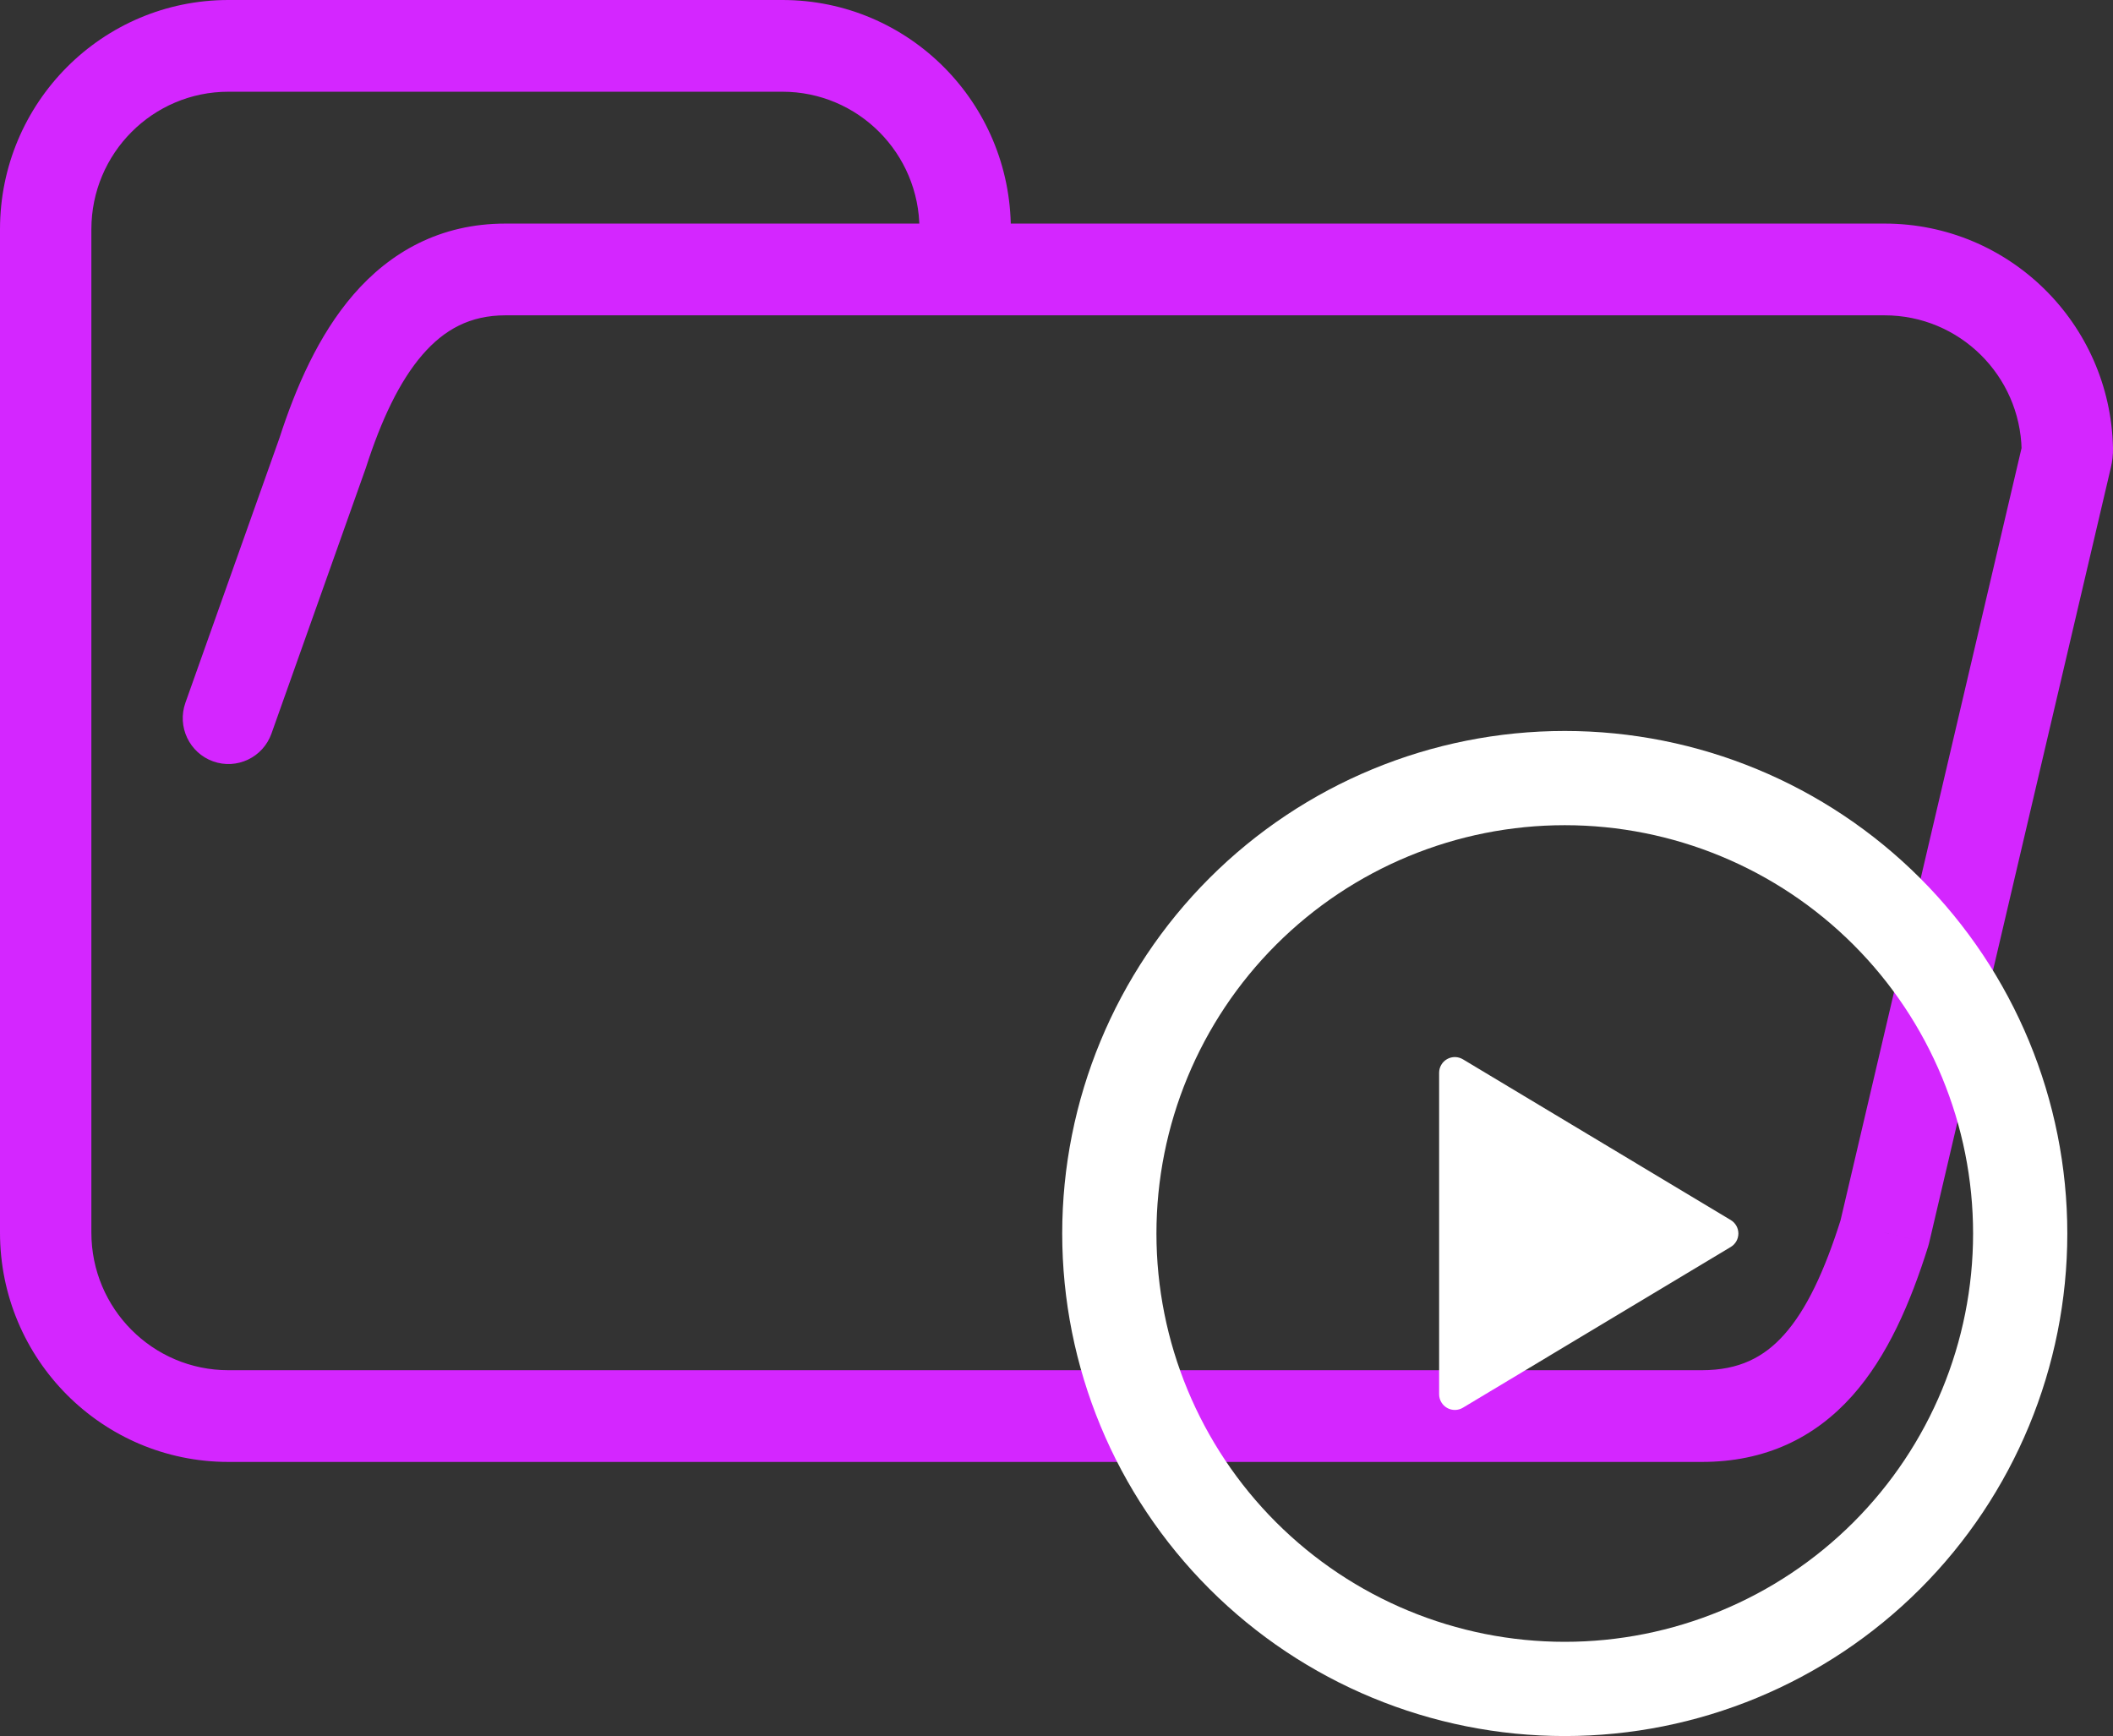 <svg width="185" height="152" viewBox="0 0 185 152" fill="none" xmlns="http://www.w3.org/2000/svg">
<rect x="0" y="0" width="185" height="152" fill="#333333" stroke="none"/>
<path d="M28.25 39.655L32.018 41.004C32.032 40.966 32.044 40.929 32.056 40.891L28.25 39.655ZM165.003 107.922L168.817 109.131C168.847 109.035 168.874 108.939 168.897 108.841L165.003 107.922ZM80.501 20.078C80.501 22.296 82.293 24.094 84.502 24.094C86.711 24.094 88.502 22.296 88.502 20.078H80.501ZM16.233 61.531C15.491 63.62 16.576 65.917 18.657 66.662C20.738 67.407 23.026 66.317 23.768 64.228L16.233 61.531ZM177.03 39.075L161.109 107.002L168.897 108.841L184.818 40.915L177.03 39.075ZM149.003 119.969H20V128H149.003V119.969ZM84.502 27.608H165.003V19.576H84.502V27.608ZM32.056 40.891C33.37 36.815 34.959 33.402 36.988 31.057C38.897 28.851 41.158 27.608 44.251 27.608V19.576C38.507 19.576 34.143 22.098 30.948 25.79C27.874 29.343 25.881 33.962 24.445 38.419L32.056 40.891ZM20 119.969C13.373 119.969 8 114.575 8 107.922H0C0 119.011 8.954 128 20 128V119.969ZM161.189 106.712C159.739 111.32 158.156 114.673 156.213 116.849C154.437 118.839 152.263 119.969 149.003 119.969V128C154.58 128 158.906 125.867 162.171 122.209C165.268 118.739 167.267 114.061 168.817 109.131L161.189 106.712ZM68.501 8.031C75.129 8.031 80.501 13.425 80.501 20.078H88.502C88.502 8.989 79.547 0 68.501 0V8.031ZM184.999 39.218C184.767 28.33 175.903 19.576 165.003 19.576V27.608C171.542 27.608 176.861 32.86 177 39.39L184.999 39.218ZM44.251 8.031H68.501V0H44.251V8.031ZM84.502 19.576H44.251V27.608H84.502V19.576ZM8 20.078C8 13.425 13.373 8.031 20 8.031V0C8.954 0 0 8.989 0 20.078H8ZM20 8.031H44.251V0H20V8.031ZM0 20.078V107.922H8V20.078H0ZM23.768 64.228L32.018 41.004L24.483 38.306L16.233 61.531L23.768 64.228ZM184.818 40.915C184.938 40.401 185.012 39.829 184.999 39.218L177 39.39C176.997 39.244 177.015 39.137 177.03 39.075L184.818 40.915Z" fill="#D426FF"/>
<path d="M137 64C148.67 64 159.861 68.636 168.113 76.887C176.364 85.139 181 96.331 181 108C181 119.67 176.364 130.861 168.113 139.113C159.861 147.364 148.67 152 137 152C125.33 152 114.139 147.364 105.887 139.113C97.636 130.861 93 119.67 93 108C93 96.331 97.636 85.139 105.887 76.887C114.139 68.636 125.33 64 137 64ZM101.25 108C101.25 117.481 105.017 126.575 111.721 133.279C118.425 139.983 127.519 143.75 137 143.75C146.481 143.75 155.575 139.983 162.279 133.279C168.983 126.575 172.75 117.481 172.75 108C172.75 98.519 168.983 89.425 162.279 82.721C155.575 76.016 146.481 72.25 137 72.25C127.519 72.25 118.425 76.016 111.721 82.721C105.017 89.425 101.25 98.519 101.25 108ZM128.085 92.749L151.536 106.823C151.739 106.945 151.907 107.118 152.023 107.324C152.14 107.53 152.201 107.763 152.201 108C152.201 108.237 152.14 108.47 152.023 108.676C151.907 108.882 151.739 109.055 151.536 109.177L128.085 123.251C127.876 123.377 127.638 123.445 127.394 123.449C127.151 123.452 126.911 123.391 126.699 123.271C126.487 123.151 126.311 122.977 126.188 122.767C126.065 122.557 126 122.318 126 122.075V93.931C125.999 93.687 126.063 93.447 126.186 93.236C126.308 93.025 126.484 92.851 126.697 92.73C126.909 92.61 127.149 92.548 127.393 92.551C127.637 92.555 127.876 92.623 128.085 92.749Z" fill="white"/>
</svg>
